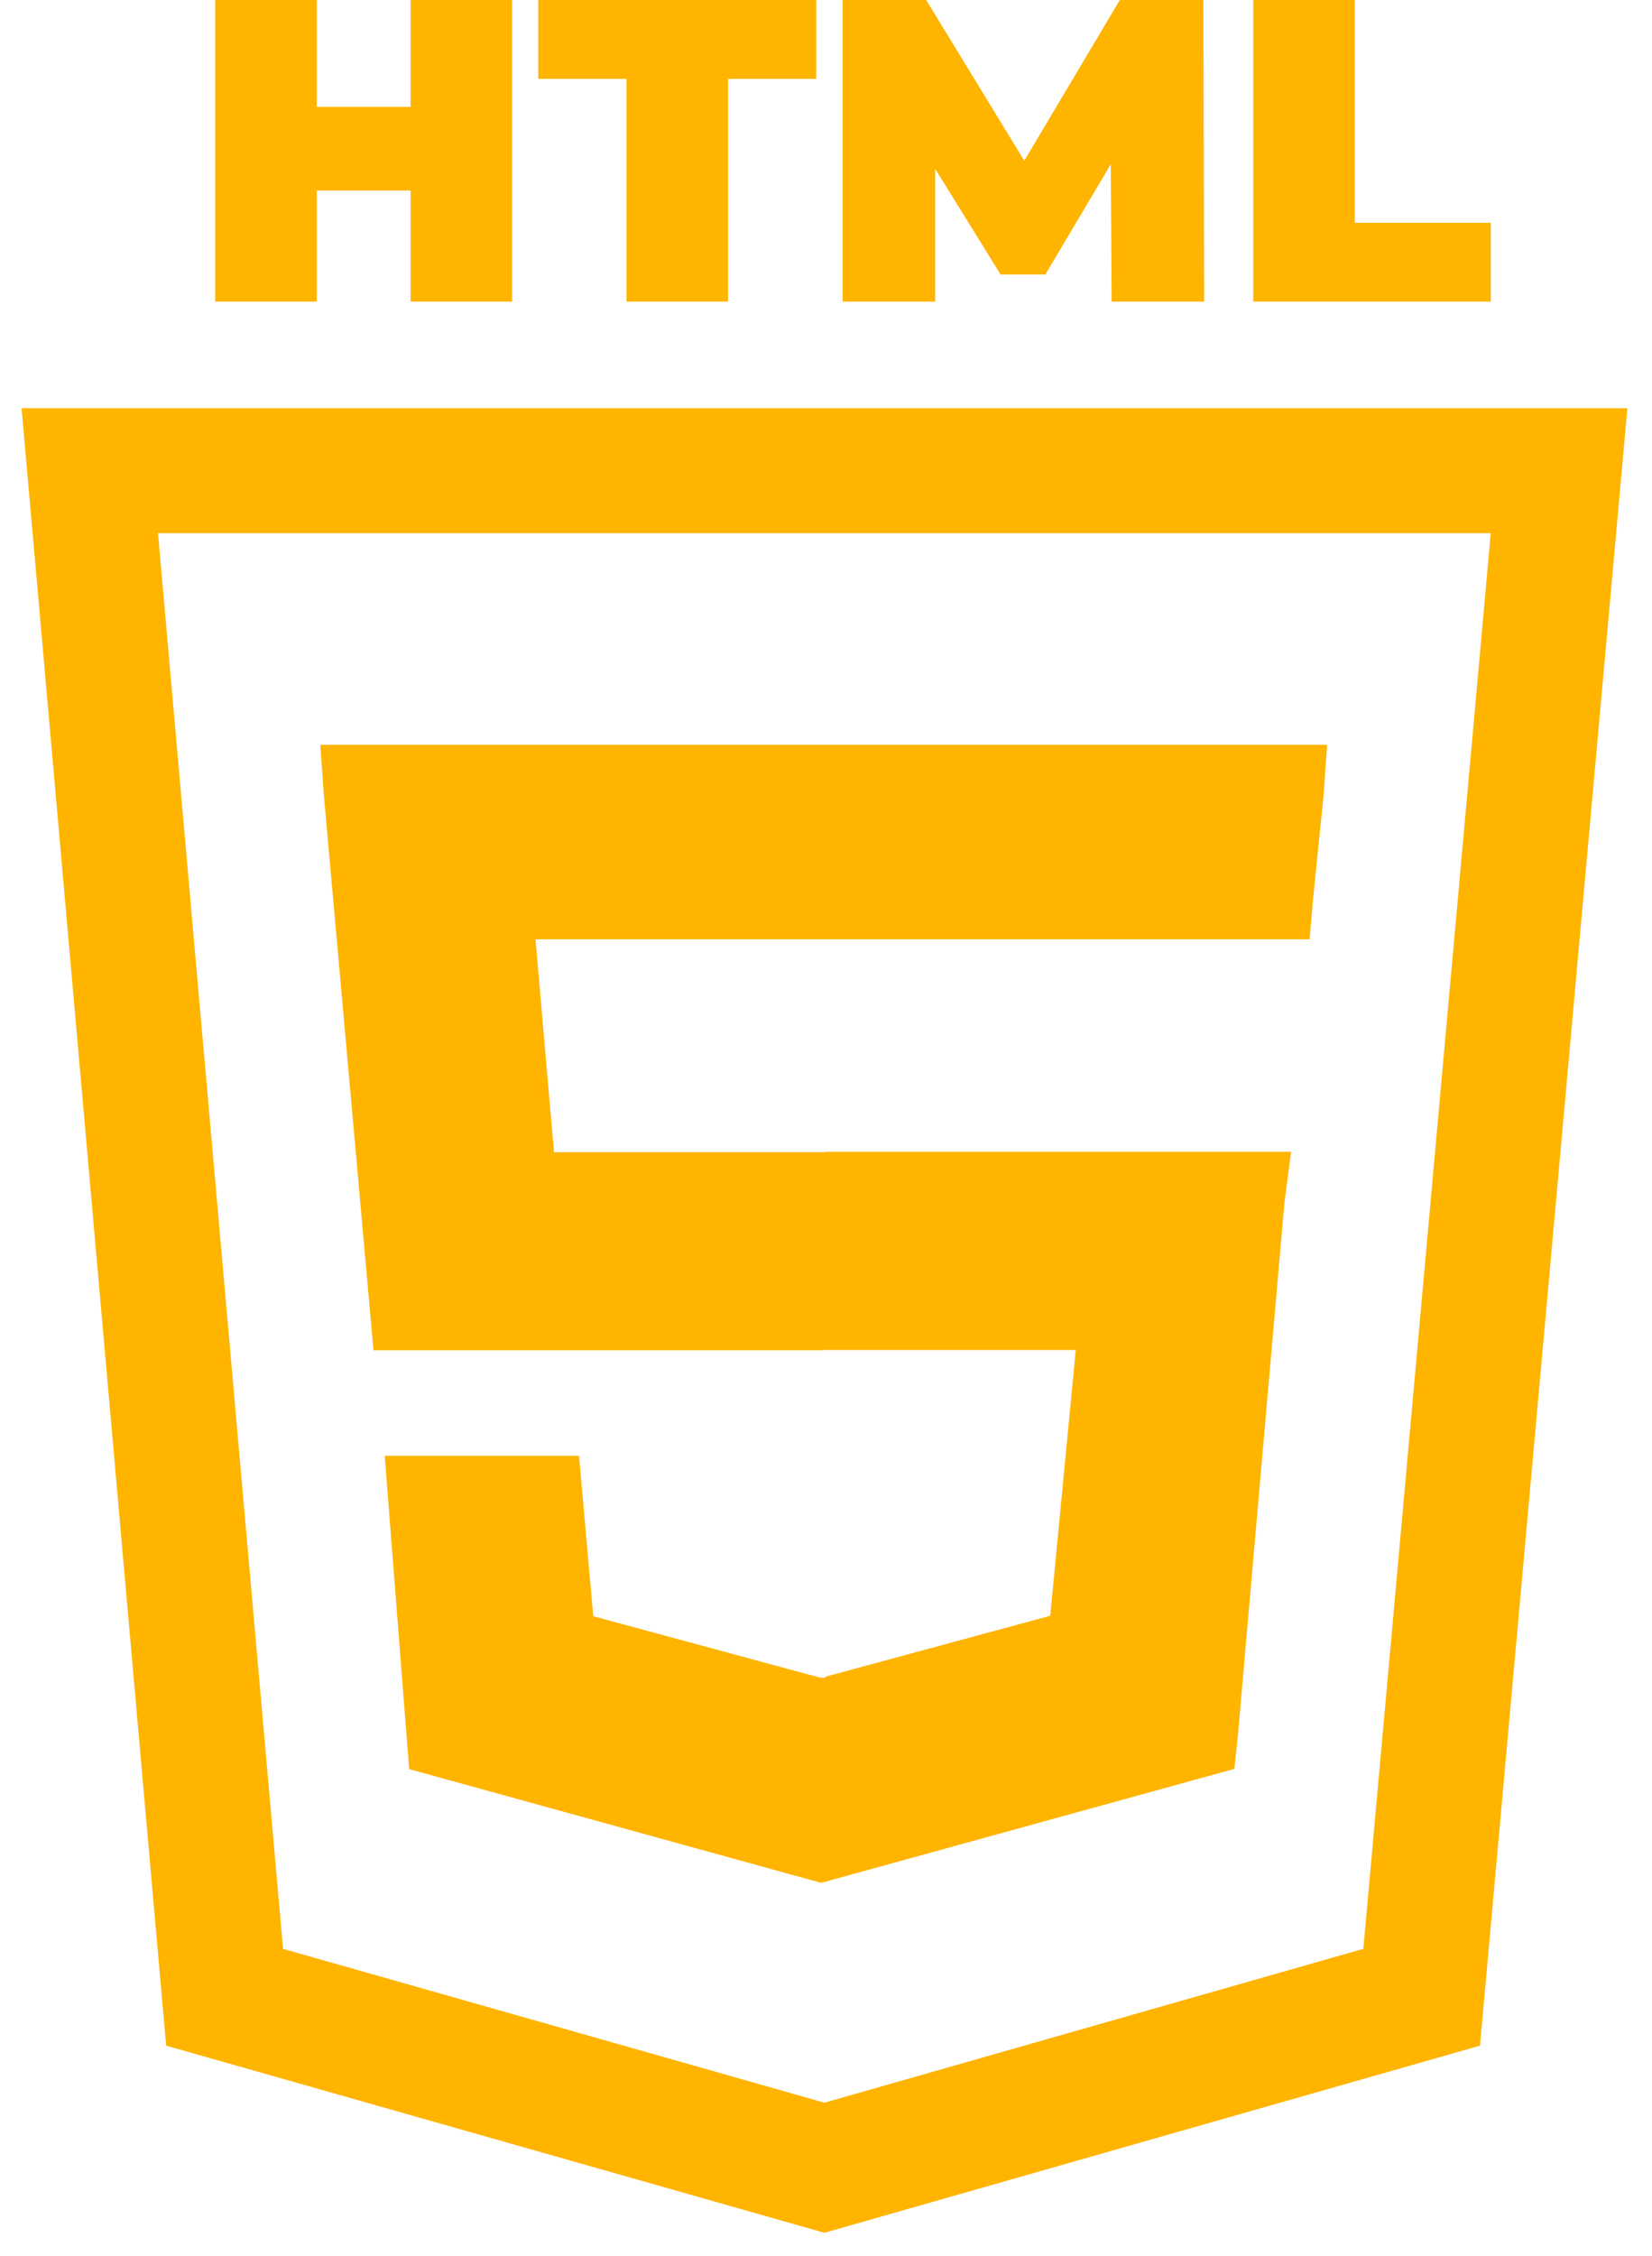 <svg width="52" height="71" viewBox="0 0 52 71" fill="none" xmlns="http://www.w3.org/2000/svg">
<path d="M42.923 61.582L43.147 61.518L43.168 61.286L47.165 16.897L47.198 16.528H46.828H5.071H4.701L4.733 16.897L8.655 61.286L8.675 61.518L8.899 61.582L25.857 66.4L25.949 66.427L26.042 66.4L42.923 61.582ZM26.233 36.507V36.493H40.356L40.185 37.792L40.183 37.806L38.717 54.571L38.624 55.466L25.866 58.984L25.847 58.989L13.115 55.475L12.38 46.06H17.997L18.42 50.819L18.441 51.054L18.669 51.116L25.75 53.033L25.794 53.045H25.839H25.894H26.233V52.952L33.064 51.102L33.29 51.041L33.313 50.807L34.101 42.604L34.137 42.232H33.764H25.956H25.617V42.239H11.985L10.443 25.002L10.351 23.686H25.894H41.506L41.414 25L41.083 28.262L41.082 28.267L40.992 29.307H16.952H16.582L16.615 29.676L17.182 36.197L17.209 36.507H17.519H25.894H26.233ZM5.464 64.178L0.952 13.094H50.952L46.352 64.178L25.949 70L5.464 64.178Z" fill="#FFB400" stroke="#FFB400" stroke-width="0.5"/>
<path d="M16.12 0V9.492H12.924V5.994H9.97V9.492H6.773V0H9.97V3.363H12.924V0H16.12ZM19.72 2.482H16.943V0H25.694V2.482H22.917V9.492H19.72V2.482ZM34.991 9.492L34.964 5.167L32.905 8.638H31.496L29.437 5.316V9.492H26.524V0H29.153L32.241 5.058L35.249 0H37.877L37.904 9.492H34.991ZM39.449 0H42.646V7.011H46.927V9.492H39.449V0Z" fill="#FFB400"/>
</svg>
